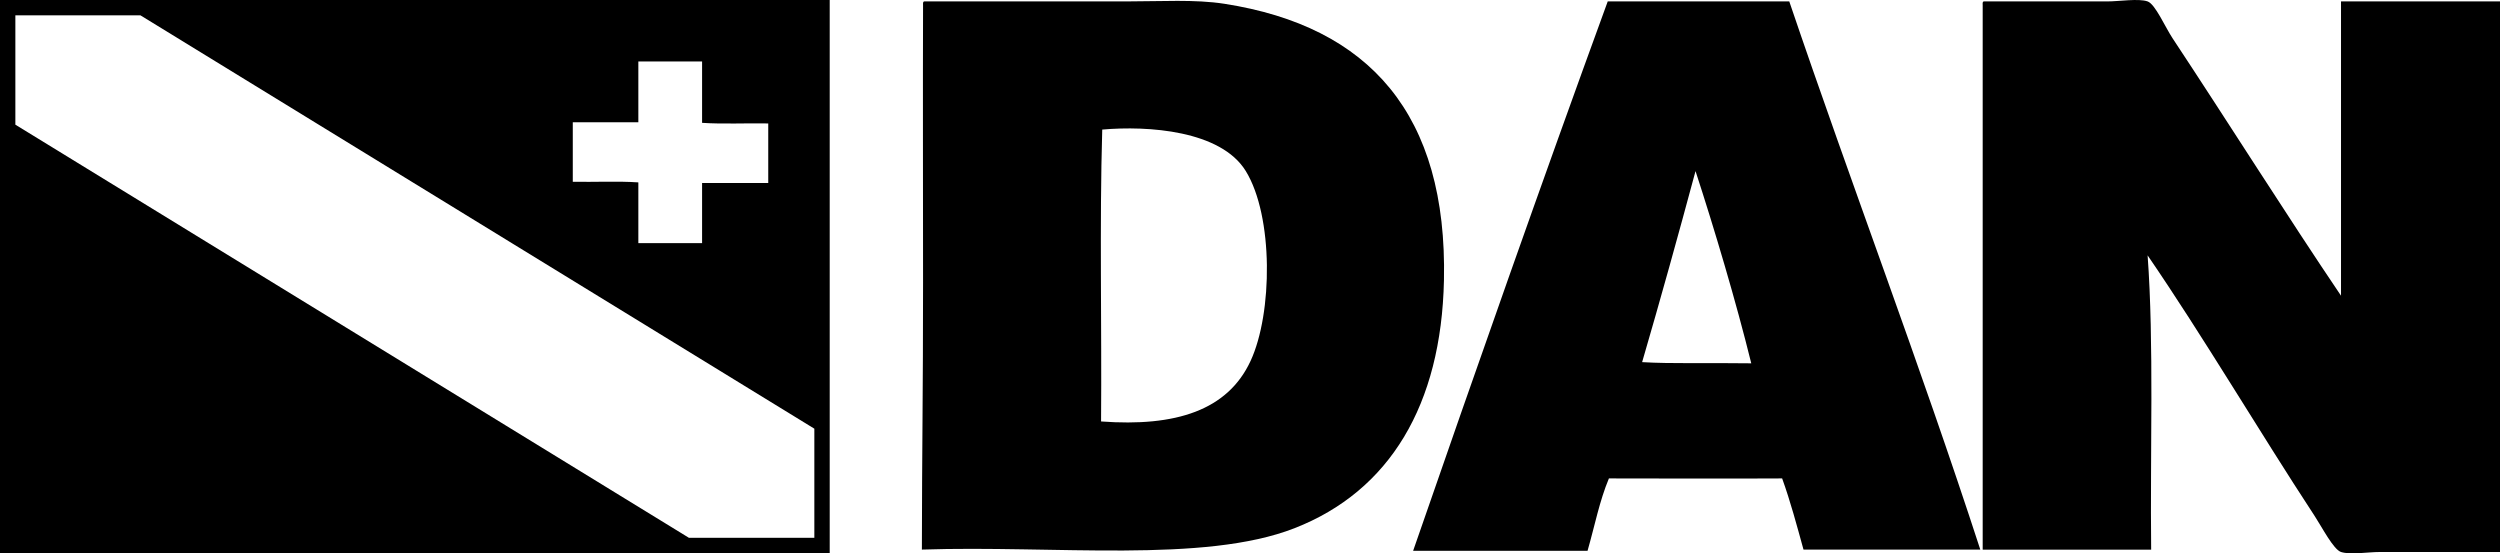 <?xml version="1.0" encoding="utf-8"?>
<!-- Generator: Adobe Illustrator 16.0.0, SVG Export Plug-In . SVG Version: 6.00 Build 0)  -->
<!DOCTYPE svg PUBLIC "-//W3C//DTD SVG 1.1//EN" "http://www.w3.org/Graphics/SVG/1.1/DTD/svg11.dtd">
<svg version="1.1" id="Foreground" xmlns="http://www.w3.org/2000/svg" xmlns:xlink="http://www.w3.org/1999/xlink" x="0px" y="0px"
	 width="244.062px" height="54.02px" viewBox="0 0 244.062 54.02" enable-background="new 0 0 244.062 54.02" xml:space="preserve">
<path d="M90.231,0.139c6.585,0,13.259,0,19.691,0c3.457,0,6.727-0.219,9.614,0.231c14.174,2.213,21.771,10.806,21.43,26.988
	c-0.258,12.163-5.286,20.577-14.595,24.21c-8.847,3.454-23.491,1.652-36.373,2.086c0.013-9.893,0.115-15.36,0.115-26.062
	c0-10.063-0.029-18.375,0-27.106C90.105,0.322,90.097,0.158,90.231,0.139z M122.087,35.237c2.159-4.653,2.243-14.124-0.465-18.533
	c-2.44-3.979-9.575-4.446-14.016-4.054c-0.271,9.267-0.038,19.036-0.114,28.495C114.795,41.685,119.853,40.055,122.087,35.237z"/>
<path d="M156.954,0.139c5.907,0,11.814,0,17.723,0c6.091,17.965,12.744,35.366,18.649,53.518c-5.753,0-11.507,0-17.259,0
	c-0.651-2.361-1.285-4.74-2.086-6.951c-5.688,0.03-10.997,0.006-16.912,0c-0.932,2.243-1.351,4.5-2.085,7.065
	c-5.676,0-11.354,0-17.028,0C144.188,35.792,150.479,17.874,156.954,0.139z M160.312,35.353c2.879,0.175,6.499,0.055,10.655,0.116
	c-1.491-6.042-3.59-13.086-5.442-18.766C163.839,22.972,162.108,29.195,160.312,35.353z"/>
<path d="M193.674,0.139c3.988,0,7.885,0,12.048,0c1.182,0,3.052-0.312,3.938,0c0.749,0.264,1.705,2.491,2.433,3.591
	c5.437,8.221,11.162,17.315,16.448,25.138c0.002-9.115,0-19.229,0-28.729c5.175,0,10.351,0,15.522,0c0,17.916,0,35.832,0,53.749
	c-3.924,0-7.625,0-11.7,0c-1.239,0-2.875,0.299-3.822,0c-0.732-0.233-1.865-2.433-2.548-3.475
	c-5.454-8.318-10.958-17.643-16.333-25.484c0.632,8.605,0.24,19.215,0.347,28.729c-5.48,0-10.965,0-16.447,0
	c0-17.725,0-35.446,0-53.17C193.548,0.322,193.539,0.158,193.674,0.139z"/>
<path d="M11.27,0H0v11.251V54h69.695H81V42.771V0H11.27z M55.918,11.933c2.415,0.003,4.154,0.014,6.4,0c0-1.977,0-3.954,0-5.93
	c1.981-0.009,4.093,0.005,6.223,0c0,1.997,0,3.992,0,5.989c2.036,0.137,4.326,0.019,6.459,0.059c0,1.938,0,3.875,0,5.812
	c-2.152,0-4.306,0-6.459,0c0,1.957,0,3.915,0,5.872c-2.074,0-4.147,0-6.223,0c0-1.977,0-3.952,0-5.93
	c-2.018-0.137-4.287-0.02-6.4-0.059C55.918,15.808,55.918,13.871,55.918,11.933z M79.5,52.5H67.25L1.5,12.171V1.5h12.215
	L79.5,41.851V52.5z"/>
</svg>
